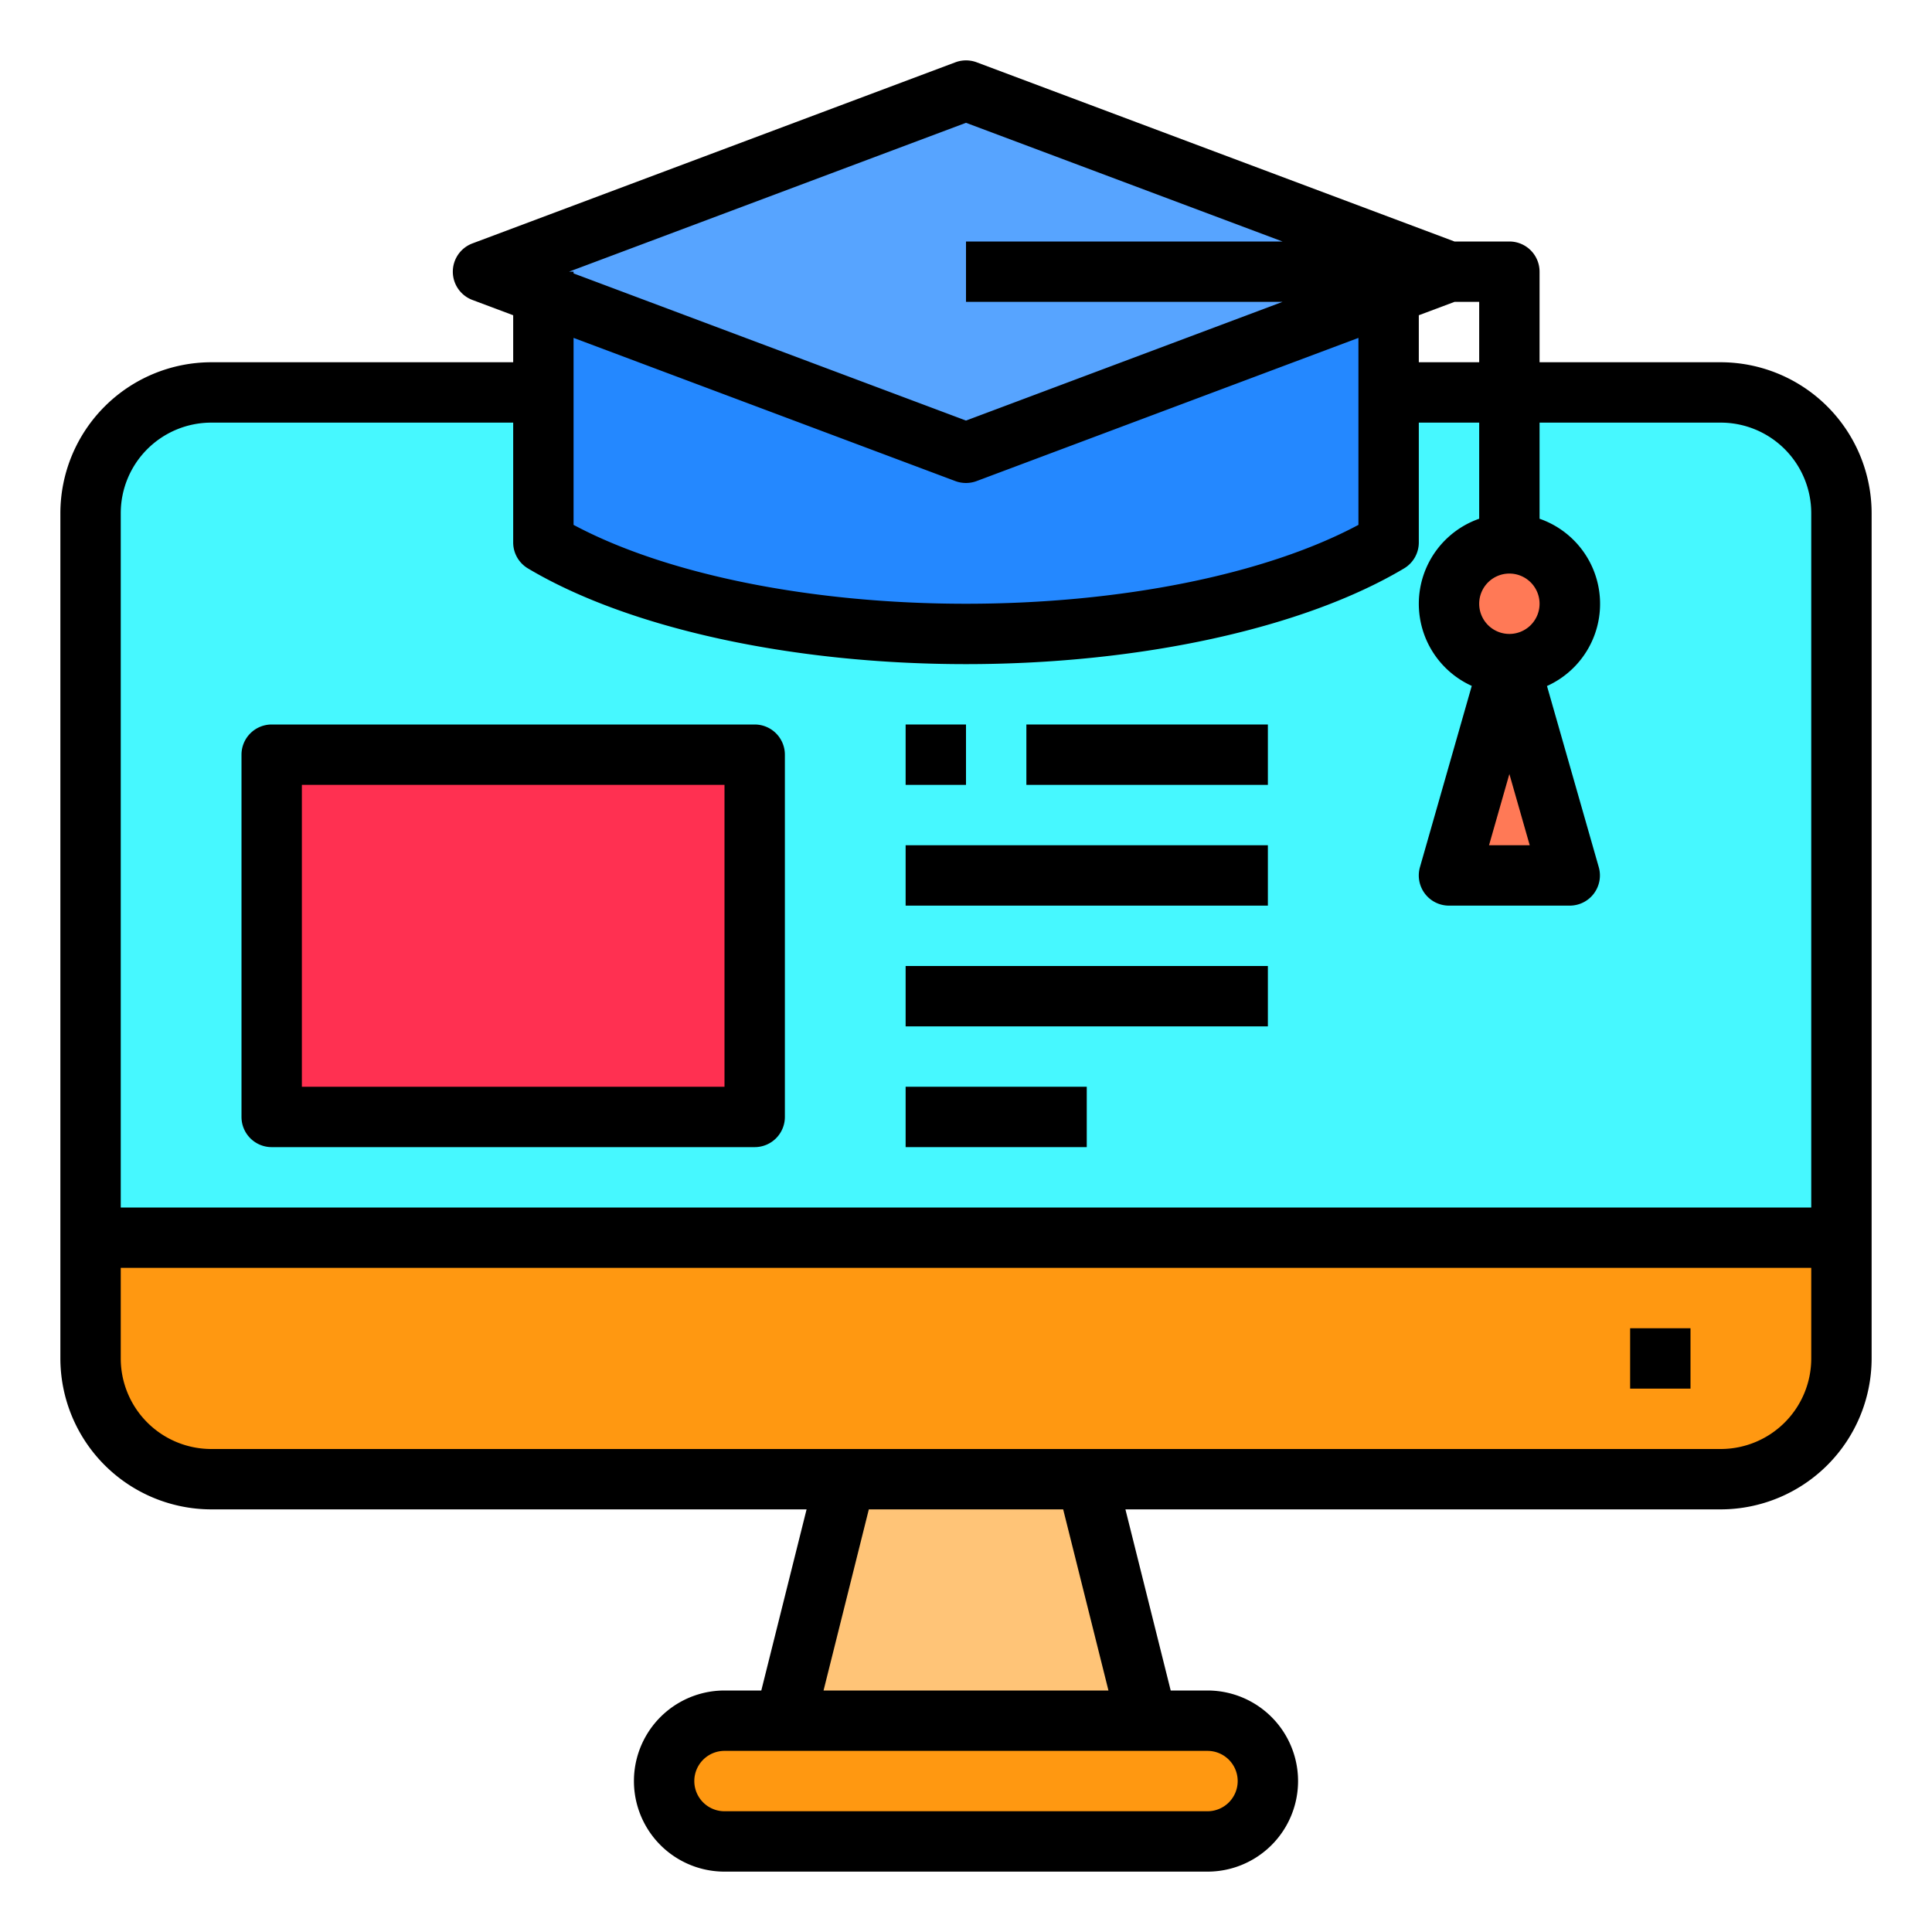 <svg height="512" viewBox="0 0 64 64" width="512" xmlns="http://www.w3.org/2000/svg"><path d="m61 41v4a4 4 0 0 1 -4 4h-50a4 4 0 0 1 -4-4v-4z" fill="#ff9811"/><path d="m57 13h-11v4.97c-3.07 1.83-8.19 3.03-14 3.03s-10.93-1.2-14-3.03v-4.97h-11a4 4 0 0 0 -4 4v24h58v-24a4 4 0 0 0 -4-4zm-32 24h-16v-12h16zm27-8h-4l2-7a2.006 2.006 0 0 1 -2-2 2.01 2.01 0 0 1 2-2 2 2 0 0 1 0 4z" fill="#46f8ff"/><path d="m50 22 2 7h-4z" fill="#ff7956"/><path d="m50 18a2 2 0 1 1 -2 2 2.01 2.01 0 0 1 2-2z" fill="#ff7956"/><path d="m18 9.75-2-.75 16-6 16 6h-2v.75l-14 5.25z" fill="#57a4ff"/><path d="m18 13v-3.25l14 5.25 14-5.25v8.22c-3.07 1.83-8.19 3.03-14 3.03s-10.93-1.2-14-3.03z" fill="#2488ff"/><path d="m40 57a2.006 2.006 0 0 1 2 2 2.015 2.015 0 0 1 -2 2h-16a2.006 2.006 0 0 1 -2-2 2.015 2.015 0 0 1 2-2z" fill="#ff9811"/><path d="m36 49 2 8h-12l2-8z" fill="#ffc477"/><path d="m9 25h16v12h-16z" fill="#ff3051"/><path d="m57 12h-6v-3a1 1 0 0 0 -1-1h-1.818l-15.831-5.937a1.009 1.009 0 0 0 -.7 0l-16 6a1 1 0 0 0 0 1.874l1.349.506v1.557h-10a5.006 5.006 0 0 0 -5 5v28a5.006 5.006 0 0 0 5 5h19.719l-1.5 6h-1.219a3 3 0 0 0 0 6h16a3 3 0 0 0 0-6h-1.219l-1.5-6h19.719a5.006 5.006 0 0 0 5-5v-28a5.006 5.006 0 0 0 -5-5zm-10-1.557 1.182-.443h.818v2h-2zm-15-6.375 10.485 3.932h-10.485v2h10.485l-10.485 3.932-13-4.875v-.057h-.152zm-.351 11.869a1.009 1.009 0 0 0 .7 0l12.651-4.744v6.194c-3.071 1.642-7.87 2.613-13 2.613s-9.929-.971-13-2.613v-6.194zm-24.649-1.937h10v3.97a1 1 0 0 0 .488.859c3.331 1.985 8.757 3.171 14.512 3.171s11.181-1.186 14.512-3.171a1 1 0 0 0 .488-.859v-3.97h2v3.184a2.985 2.985 0 0 0 -.246 5.537l-1.715 6a1 1 0 0 0 .961 1.279h4a1 1 0 0 0 .961-1.275l-1.715-6a2.985 2.985 0 0 0 -.246-5.541v-3.184h6a3 3 0 0 1 3 3v23h-56v-23a3 3 0 0 1 3-3zm43 5a1 1 0 1 1 -1 1 1 1 0 0 1 1-1zm0 6.64.674 2.36h-1.348zm-9 33.36a1 1 0 0 1 -1 1h-16a1 1 0 0 1 0-2h16a1 1 0 0 1 1 1zm-4.281-3h-9.438l1.5-6h6.438zm20.281-8h-50a3 3 0 0 1 -3-3v-3h56v3a3 3 0 0 1 -3 3z"/><path d="m54 44h2v2h-2z"/><path d="m9 38h16a1 1 0 0 0 1-1v-12a1 1 0 0 0 -1-1h-16a1 1 0 0 0 -1 1v12a1 1 0 0 0 1 1zm1-12h14v10h-14z"/><path d="m30 24h2v2h-2z"/><path d="m34 24h8v2h-8z"/><path d="m30 28h12v2h-12z"/><path d="m30 32h12v2h-12z"/><path d="m30 36h6v2h-6z"/></svg>